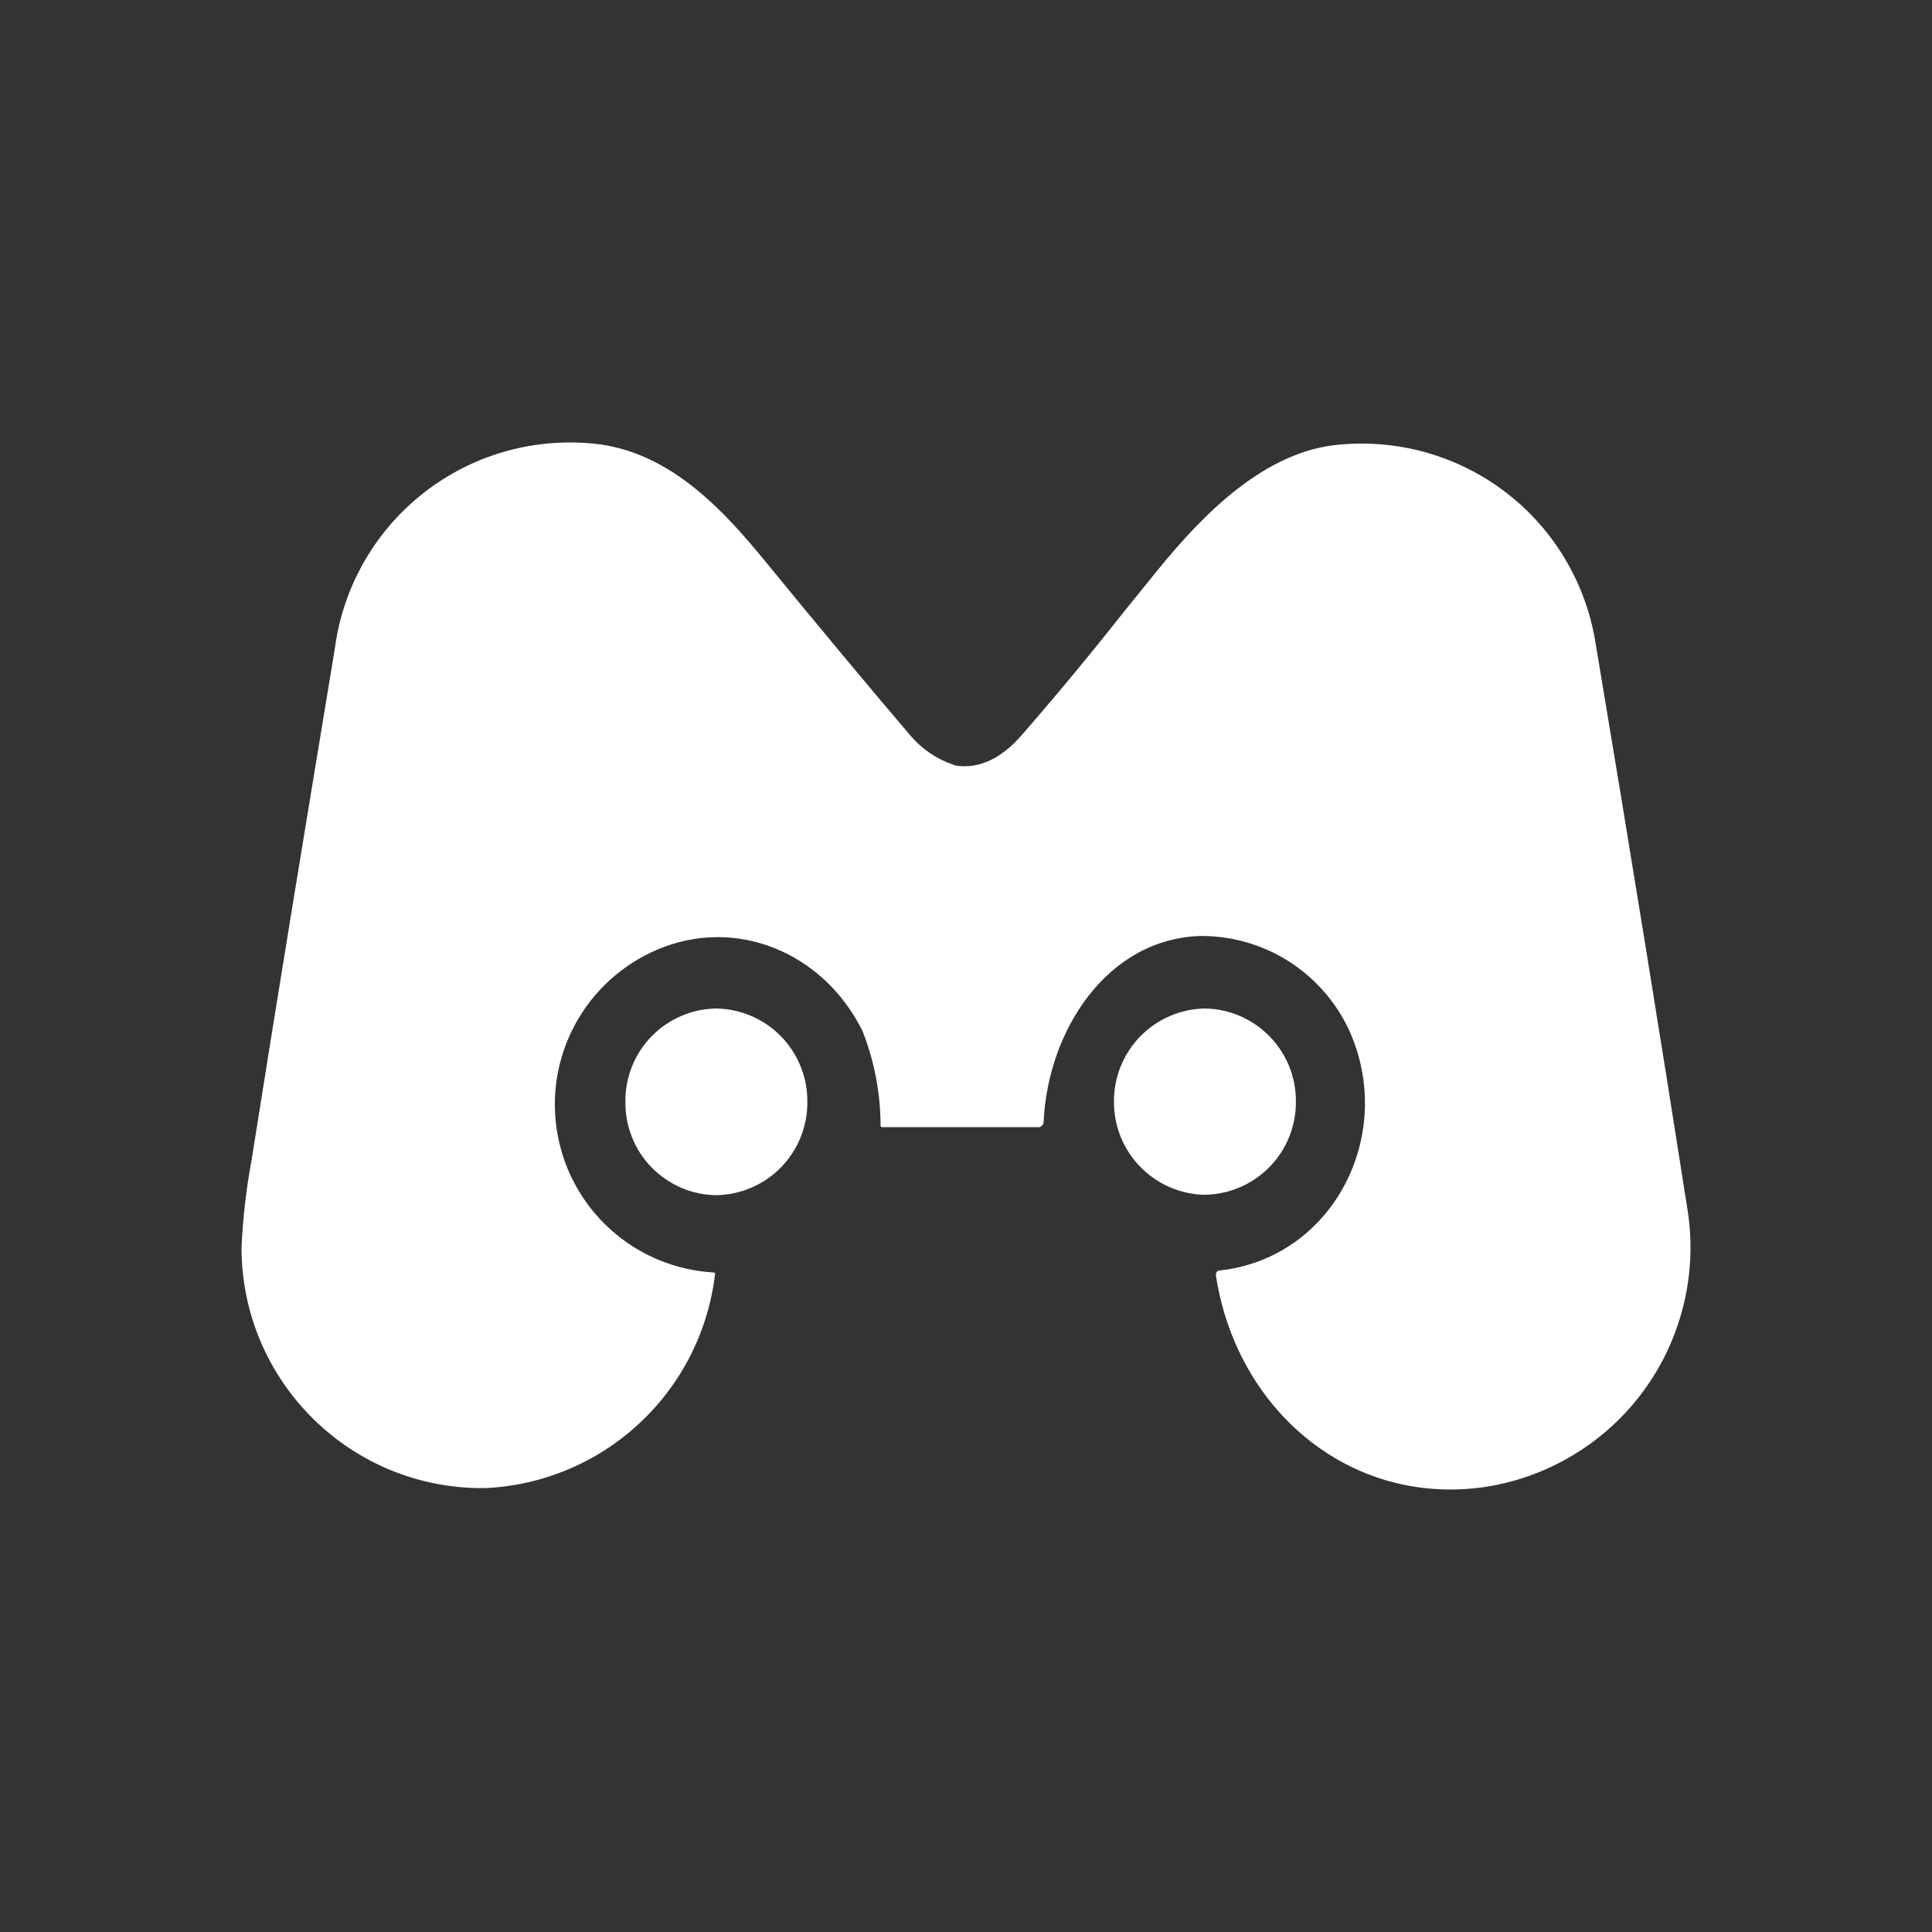 <svg width="24" height="24" viewBox="0 0 24 24" fill="none" xmlns="http://www.w3.org/2000/svg">
<rect x="0" y="0" width="24" height="24" fill="#333333" stroke="none"/>
<path d="M11.849 9.502C11.639 9.432 11.454 9.307 11.309 9.137C10.799 8.538 10.194 7.813 9.494 6.958C8.919 6.253 8.234 5.553 7.275 5.503C6.529 5.453 5.792 5.689 5.214 6.162C4.635 6.636 4.258 7.312 4.16 8.053C3.81 10.172 3.46 12.292 3.125 14.412C3.058 14.77 3.017 15.133 3 15.497C3 15.892 3.078 16.283 3.23 16.648C3.383 17.012 3.605 17.343 3.886 17.621C4.167 17.899 4.5 18.119 4.866 18.268C5.233 18.416 5.625 18.49 6.02 18.486C6.738 18.455 7.421 18.169 7.946 17.678C8.471 17.188 8.804 16.526 8.884 15.812H8.874L8.864 15.807C8.393 15.78 7.945 15.595 7.593 15.281C7.241 14.968 7.005 14.544 6.924 14.08C6.842 13.615 6.921 13.136 7.146 12.722C7.372 12.308 7.73 11.982 8.164 11.797C9.149 11.377 10.234 11.837 10.714 12.807C10.863 13.184 10.939 13.586 10.939 13.992L10.954 14.002H12.904C12.924 14.002 12.934 13.992 12.944 13.982C12.955 13.972 12.963 13.957 12.964 13.942C13.014 12.807 13.749 11.662 14.914 11.627C15.301 11.625 15.681 11.734 16.008 11.941C16.335 12.149 16.596 12.446 16.759 12.797C17.348 14.097 16.559 15.627 15.154 15.782C15.119 15.782 15.104 15.807 15.104 15.842C15.359 17.507 16.753 18.701 18.418 18.476C18.816 18.419 19.198 18.283 19.541 18.076C19.886 17.869 20.185 17.596 20.421 17.272C20.658 16.948 20.827 16.579 20.919 16.188C21.012 15.798 21.025 15.393 20.958 14.997C20.638 12.947 20.258 10.602 19.818 7.973C19.697 7.238 19.303 6.577 18.713 6.122C18.124 5.668 17.384 5.454 16.643 5.523C15.719 5.598 14.949 6.383 14.384 7.078L13.959 7.603C13.545 8.128 13.118 8.643 12.679 9.147C12.464 9.387 12.189 9.567 11.854 9.507L11.849 9.502Z" fill="white"/>
<path d="M8.899 14.847C9.202 14.842 9.491 14.717 9.703 14.5C9.914 14.283 10.032 13.991 10.029 13.688C10.032 13.384 9.914 13.092 9.703 12.875C9.491 12.658 9.202 12.533 8.899 12.528C8.749 12.53 8.6 12.561 8.462 12.621C8.324 12.68 8.199 12.766 8.094 12.874C7.989 12.981 7.906 13.108 7.851 13.248C7.795 13.388 7.767 13.537 7.769 13.688C7.767 13.838 7.795 13.987 7.851 14.127C7.906 14.267 7.989 14.394 8.094 14.502C8.199 14.609 8.324 14.695 8.462 14.755C8.6 14.814 8.749 14.845 8.899 14.847Z" fill="white"/>
<path d="M16.098 13.682C16.101 13.986 15.984 14.278 15.772 14.495C15.56 14.712 15.271 14.837 14.968 14.842C14.665 14.837 14.376 14.712 14.165 14.495C13.953 14.278 13.836 13.986 13.838 13.682C13.837 13.38 13.955 13.089 14.166 12.873C14.378 12.657 14.666 12.533 14.968 12.528C15.271 12.533 15.559 12.657 15.77 12.873C15.982 13.089 16.1 13.38 16.098 13.682Z" fill="white"/>
</svg>
